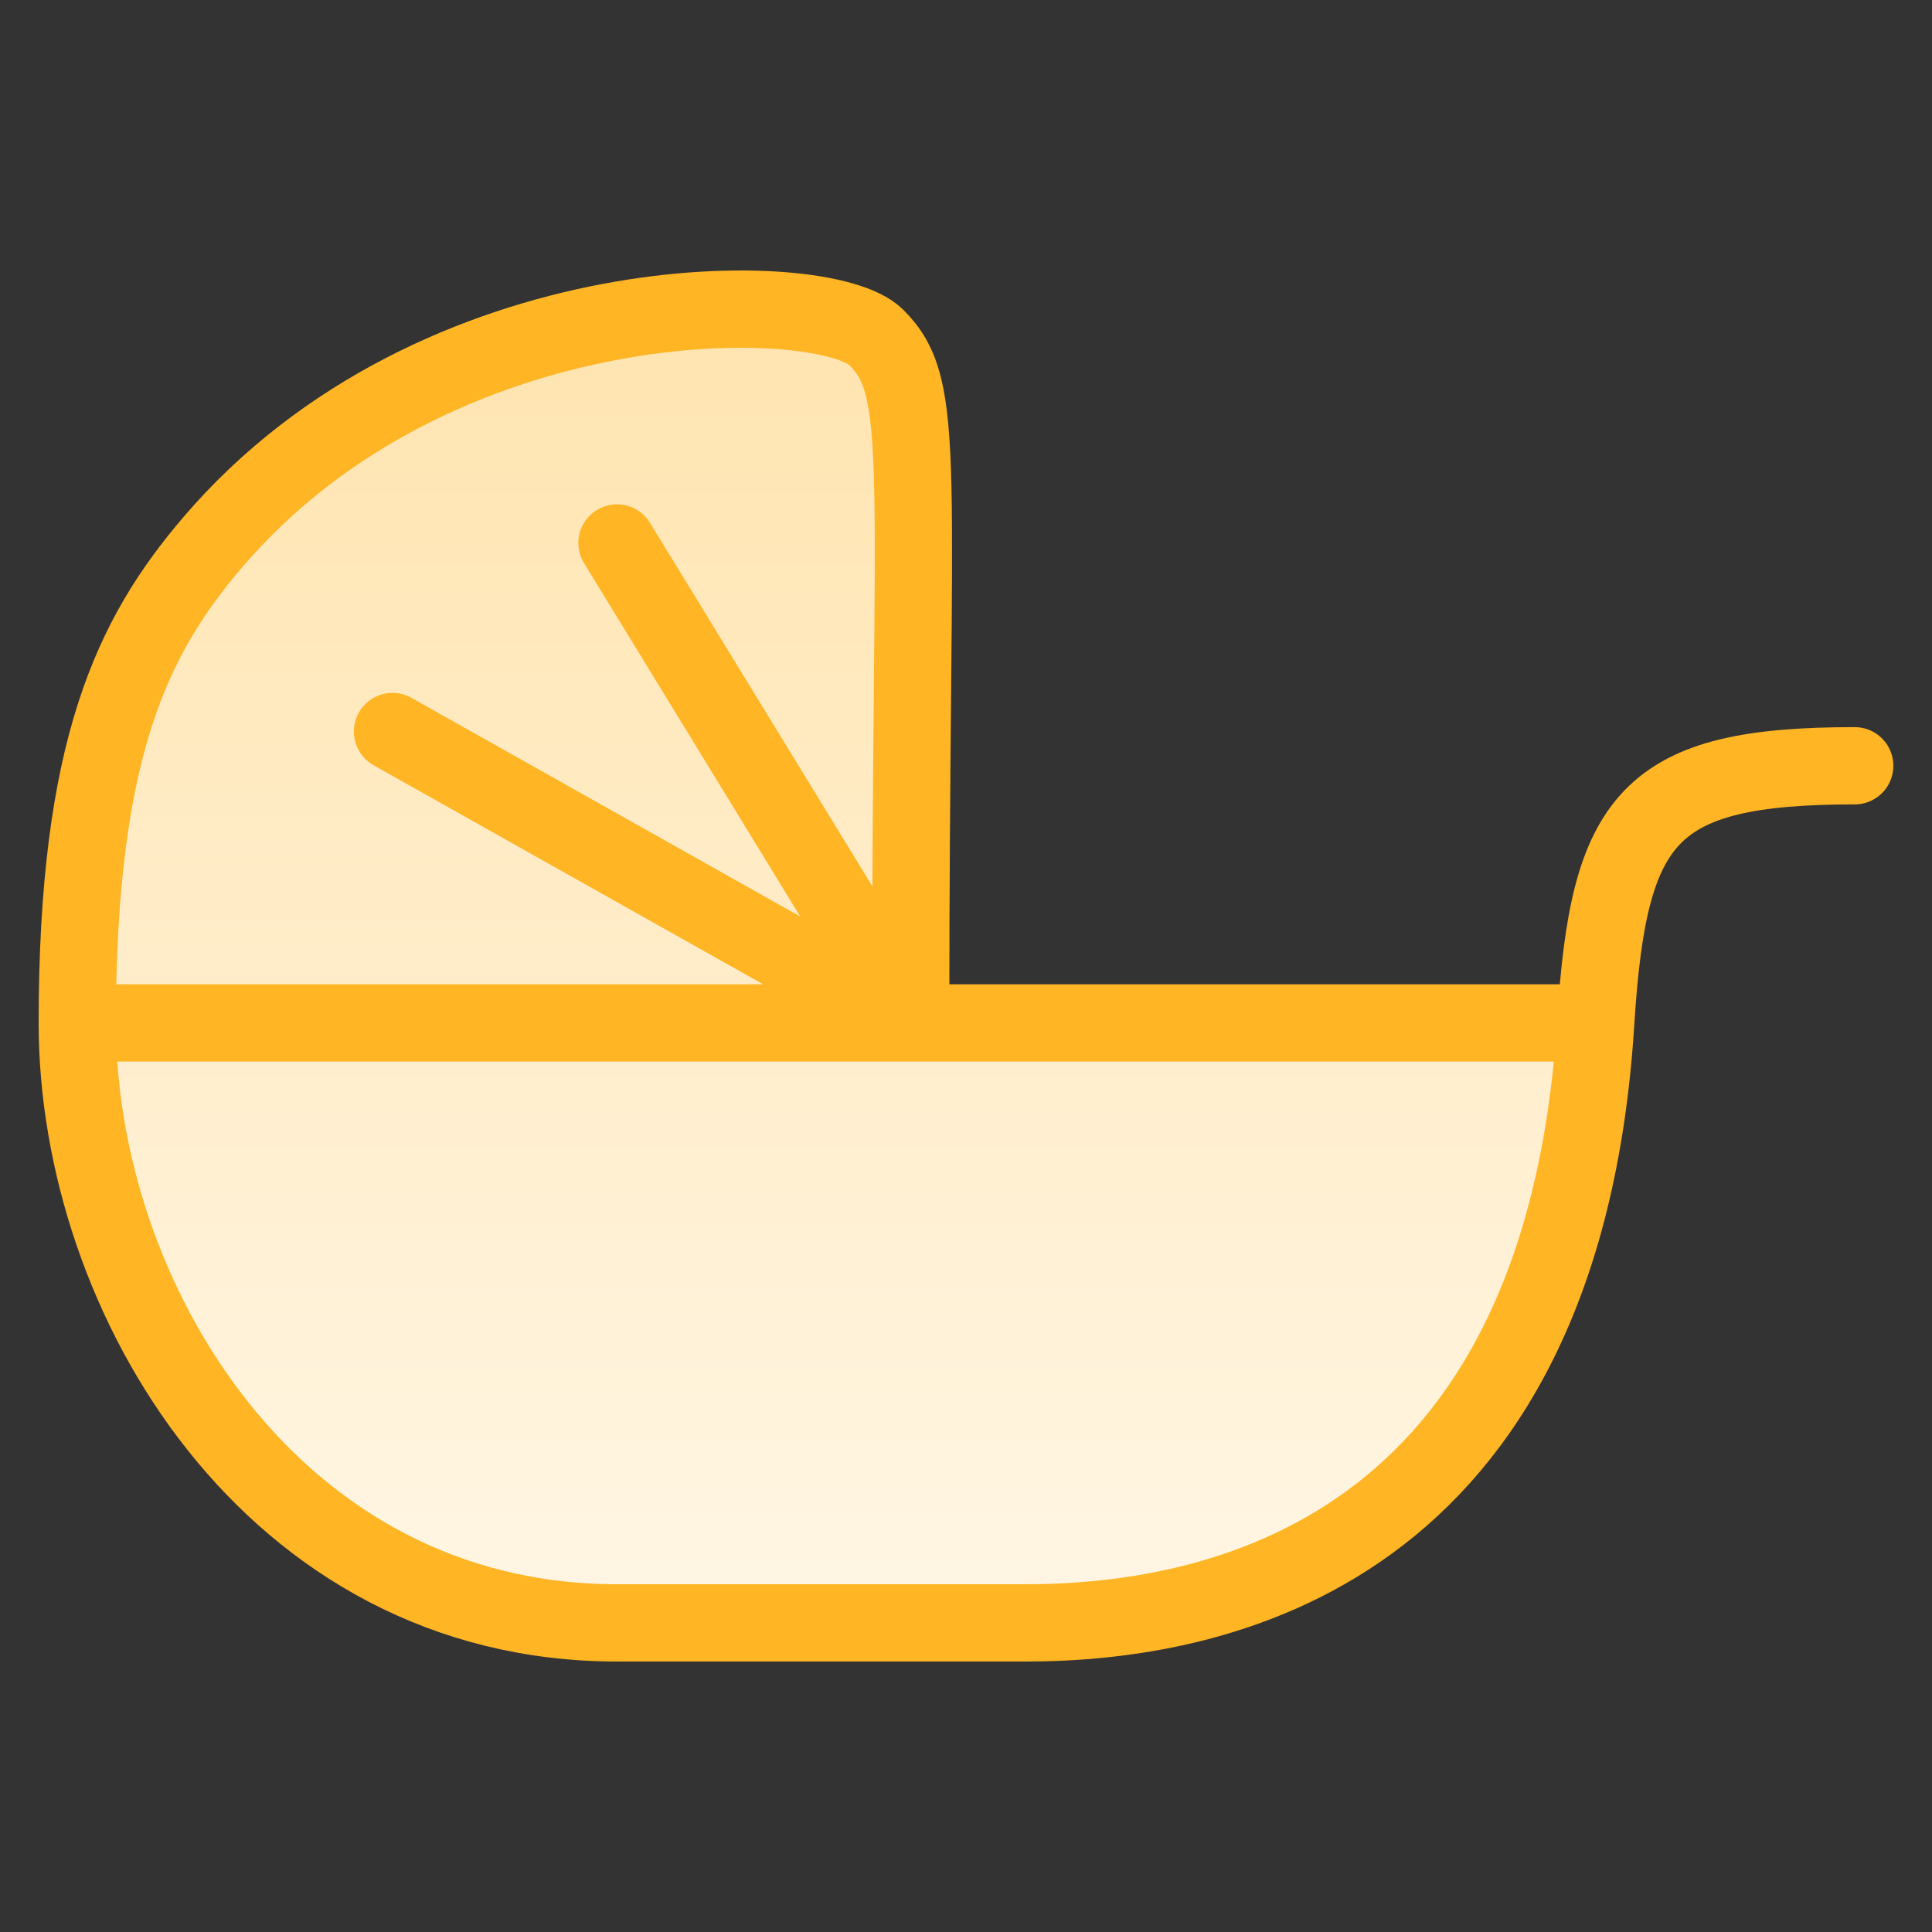 <svg width="25" height="25" viewBox="0 0 25 25" fill="none" xmlns="http://www.w3.org/2000/svg">
<rect x="0" y="0" width="25" height="25" fill="#333333" stroke="none"/>
<path d="M11.337 4.364C12.007 5.029 11.784 5.917 11.784 13.237H20.648C20.215 20.113 15.732 21 13.273 21H7.984C3.515 21 1 16.786 1 13.237C1 9.688 1.714 8.236 2.745 7.026C5.65 3.618 10.666 3.699 11.337 4.364Z" fill="url(#paint0_linear_180_380)"/>
<path d="M11.784 13.237C11.784 5.917 12.007 5.029 11.337 4.364C10.666 3.699 5.65 3.618 2.745 7.026C1.714 8.236 1 9.688 1 13.237M11.784 13.237H1M11.784 13.237H20.648M11.784 13.237L7.984 7.026M11.784 13.237L5.079 9.466M1 13.237C1 16.786 3.515 21 7.984 21H13.273C15.732 21 20.215 20.113 20.648 13.237M20.648 13.237C20.816 10.575 21.318 9.909 24 9.909" stroke="#FFB524" stroke-linecap="round" stroke-linejoin="round"/>
<defs>
<linearGradient id="paint0_linear_180_380" x1="12.5" y1="4" x2="12.5" y2="21" gradientUnits="userSpaceOnUse">
<stop stop-color="#FFE4AF"/>
<stop offset="1" stop-color="#FFF6E4"/>
</linearGradient>
</defs>
</svg>
